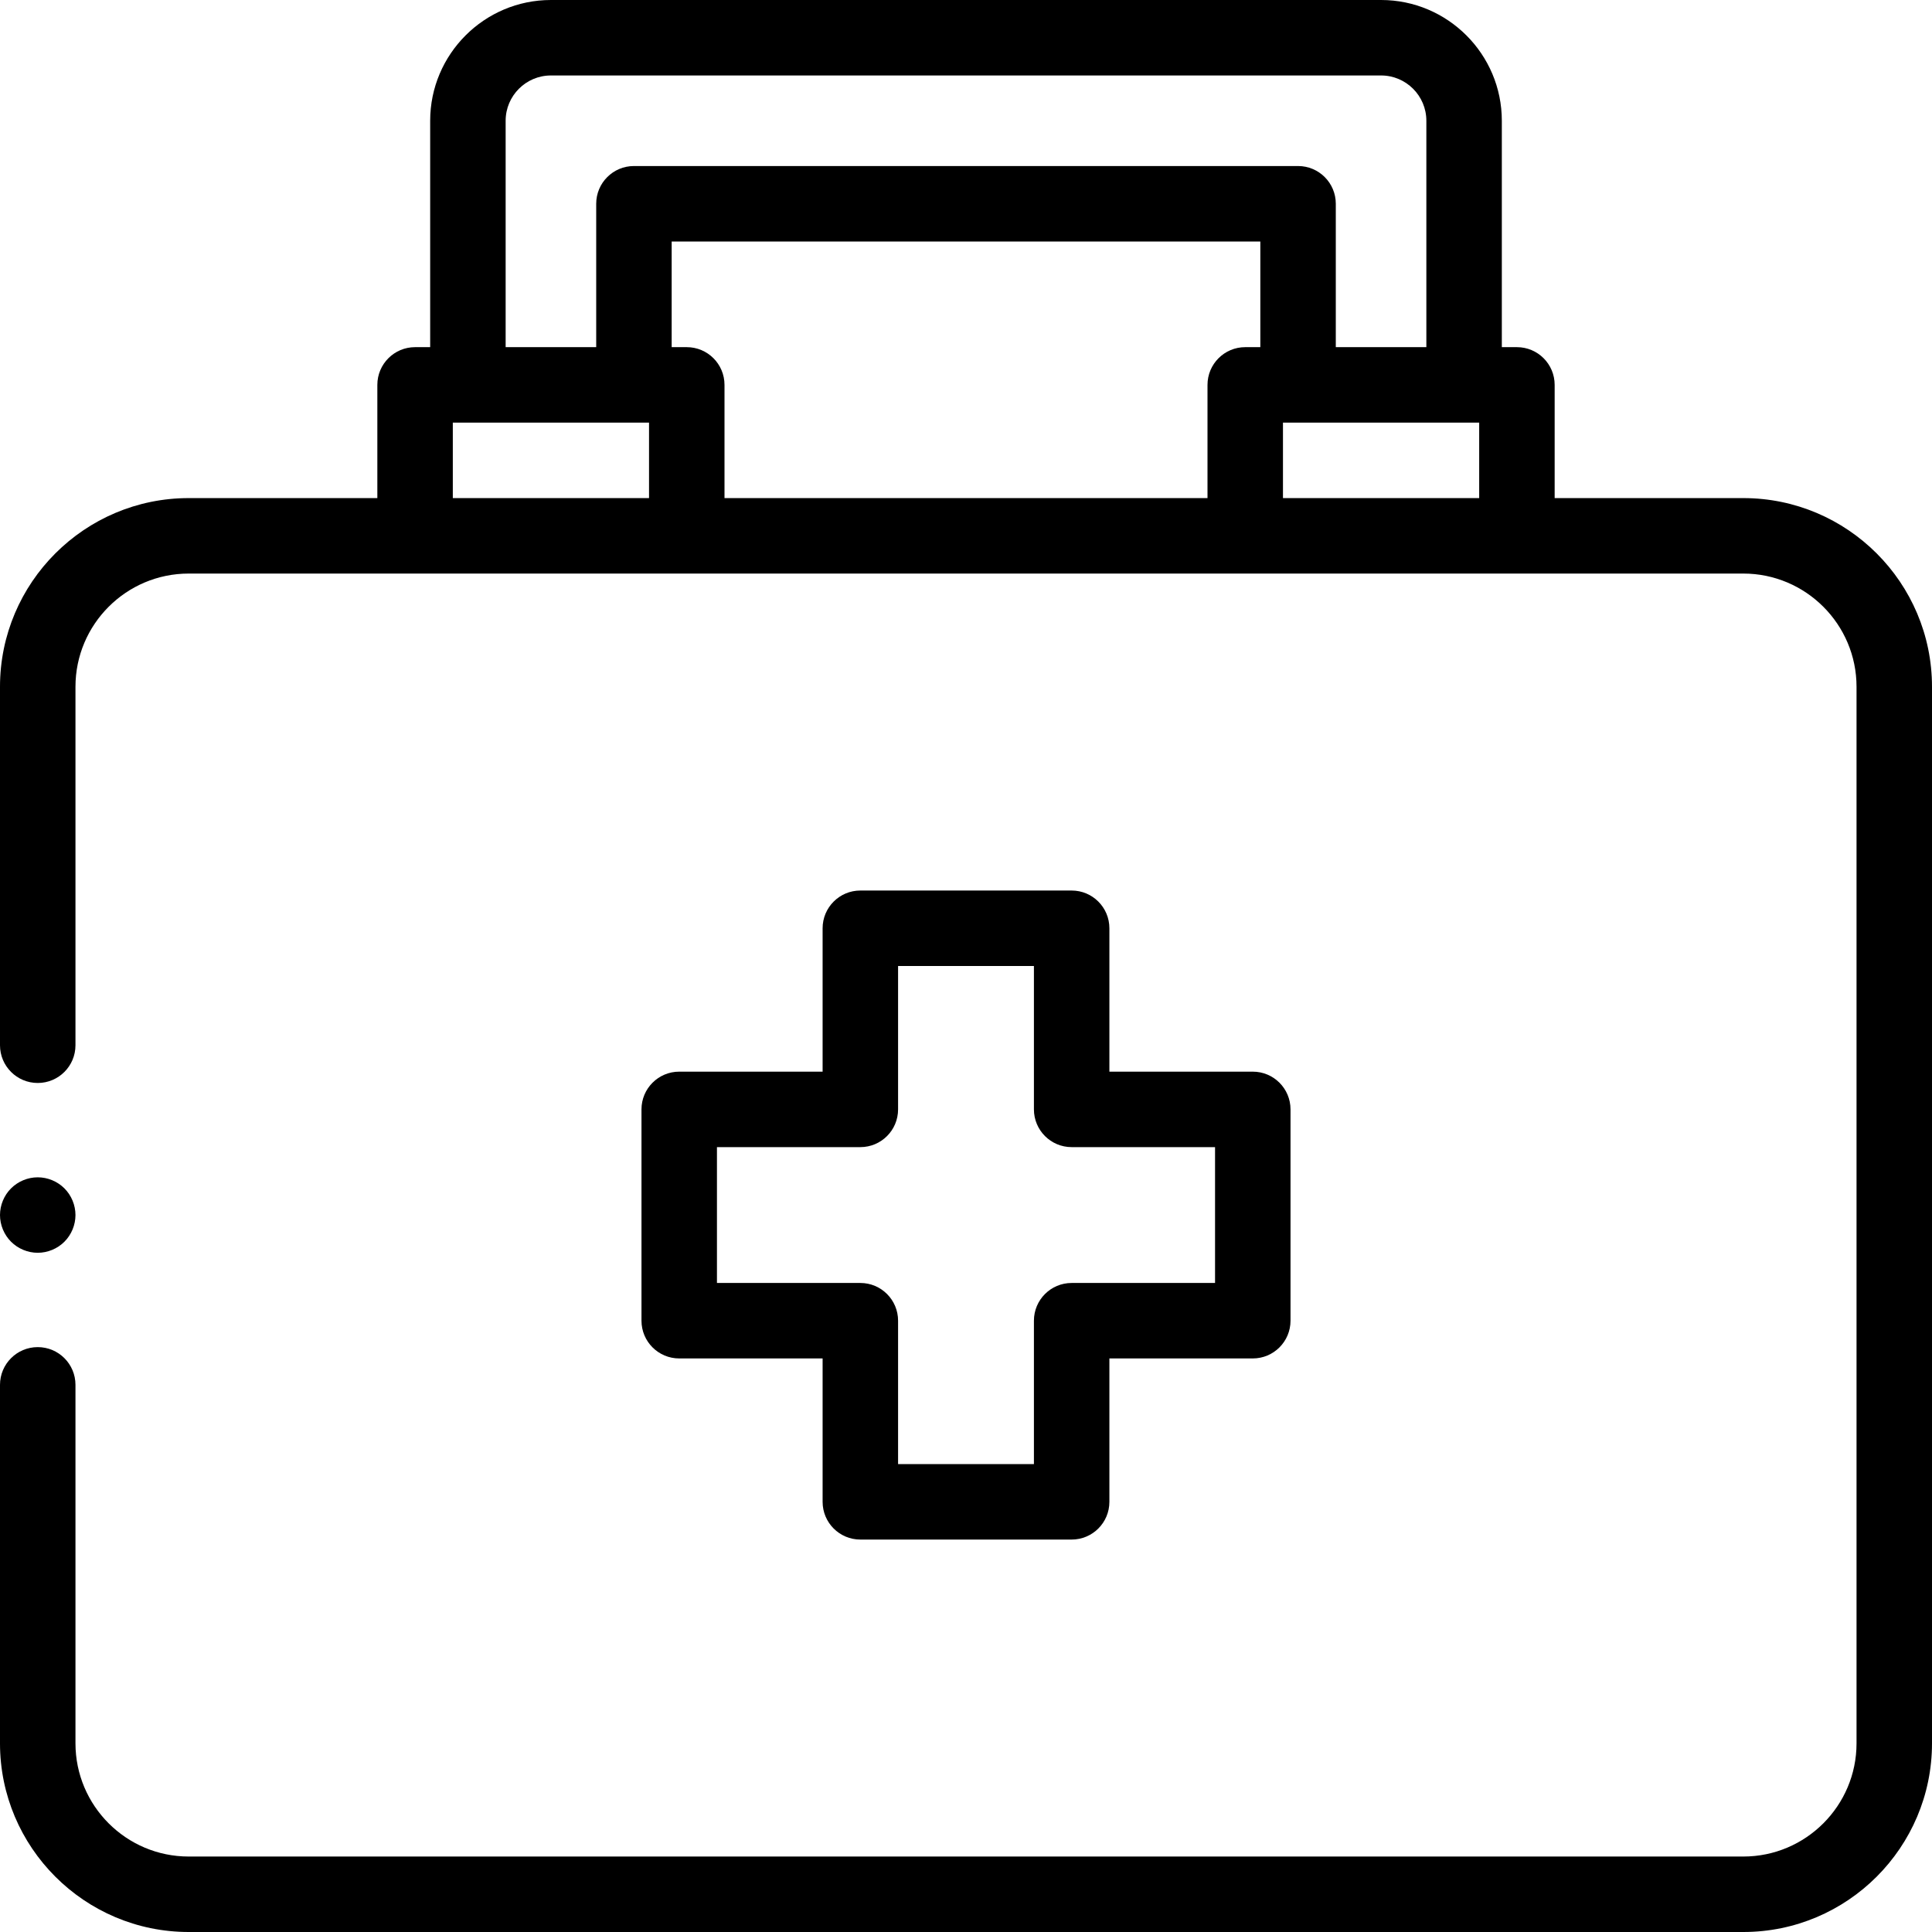 <svg id="Capa_1" enable-background="new 0 0 512 512" height="512" viewBox="0 0 512 512" width="512" xmlns="http://www.w3.org/2000/svg"><g id="XMLID_1402_"><g id="XMLID_387_"><path id="XMLID_390_" d="m284 236h-56c-5.523 0-10 4.477-10 10v38h-38c-5.523 0-10 4.477-10 10v56c0 5.523 4.477 10 10 10h38v38c0 5.523 4.477 10 10 10h56c5.523 0 10-4.477 10-10v-38h38c5.523 0 10-4.477 10-10v-56c0-5.523-4.477-10-10-10h-38v-38c0-5.523-4.477-10-10-10zm38 68v36h-38c-5.523 0-10 4.477-10 10v38h-36v-38c0-5.523-4.477-10-10-10h-38v-36h38c5.523 0 10-4.477 10-10v-38h36v38c0 5.523 4.477 10 10 10z"/><path id="XMLID_393_" d="m462 132h-50v-30c0-5.523-4.477-10-10-10h-4v-60c0-17.645-14.355-32-32-32h-220c-17.645 0-32 14.355-32 32v60h-4c-5.523 0-10 4.477-10 10v30h-50c-27.57 0-50 22.43-50 50v95c0 5.523 4.477 10 10 10s10-4.477 10-10v-95c0-16.542 13.458-30 30-30h412c16.542 0 30 13.458 30 30v280c0 16.542-13.458 30-30 30h-412c-16.542 0-30-13.458-30-30v-95c0-5.523-4.477-10-10-10s-10 4.477-10 10v95c0 27.57 22.43 50 50 50h412c27.57 0 50-22.43 50-50v-280c0-27.57-22.43-50-50-50zm-328-100c0-6.617 5.383-12 12-12h220c6.617 0 12 5.383 12 12v60h-24v-38c0-5.523-4.477-10-10-10h-176c-5.523 0-10 4.477-10 10v38h-24zm196 60c-5.523 0-10 4.477-10 10v30h-128v-30c0-5.523-4.477-10-10-10h-4v-28h156v28zm-210 40v-20h52v20zm220 0v-20h52v20z"/><path id="XMLID_492_" d="m10 332c2.63 0 5.21-1.07 7.07-2.93s2.93-4.44 2.93-7.07-1.07-5.21-2.93-7.07-4.44-2.93-7.07-2.93-5.21 1.07-7.07 2.93-2.93 4.44-2.93 7.07 1.07 5.21 2.93 7.07 4.44 2.93 7.07 2.93z"/></g></g></svg>